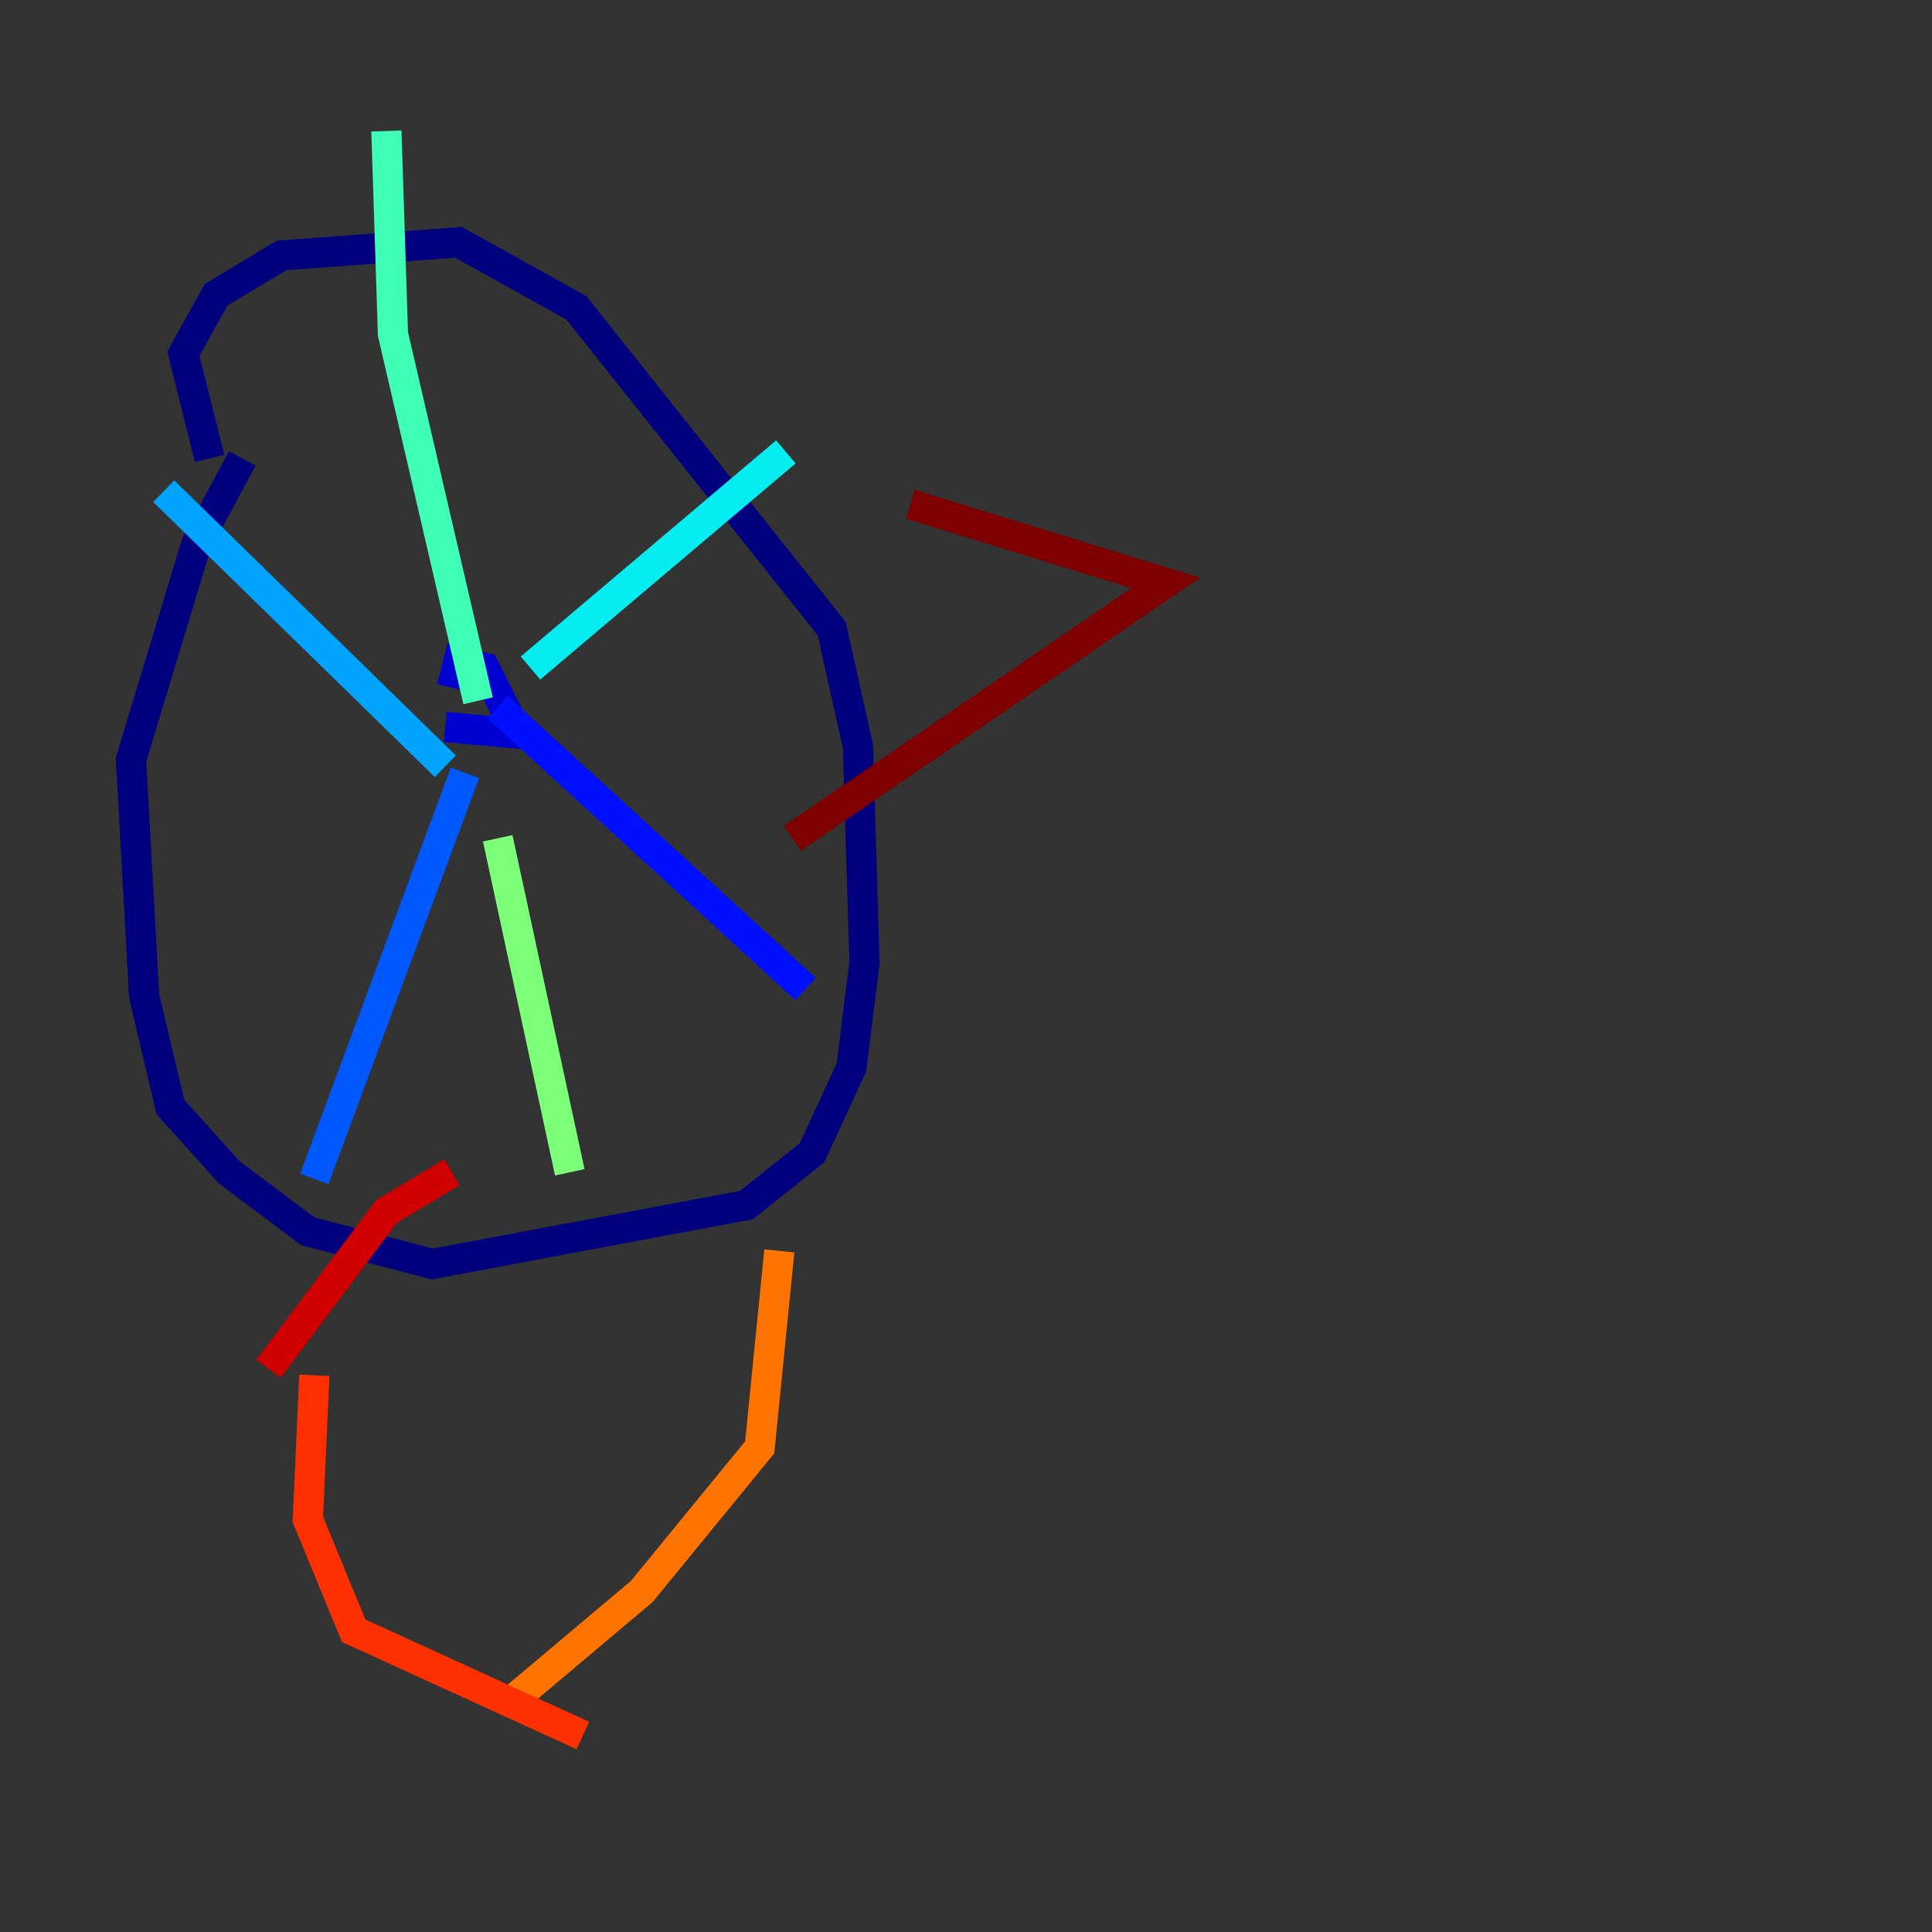 <?xml version="1.0" encoding="utf-8" ?>
<svg baseProfile="tiny" height="128" version="1.2" viewBox="0,0,128,128" width="128" xmlns="http://www.w3.org/2000/svg" xmlns:ev="http://www.w3.org/2001/xml-events" xmlns:xlink="http://www.w3.org/1999/xlink"><rect x="0" y="0" width="128" height="128" fill="#333333" stroke="none"/><defs /><polyline fill="none" points="16.054,30.373 13.017,36.014 8.678,50.332 9.546,65.953 11.281,73.329 15.186,77.668 20.393,81.573 28.637,83.742 49.464,79.837 53.803,76.366 56.407,70.725 57.275,63.783 56.841,49.464 55.105,41.654 38.183,20.393 30.373,16.054 18.658,16.922 14.319,19.525 12.149,23.43 13.885,30.373" stroke="#00007f" stroke-width="2" /><polyline fill="none" points="29.505,48.163 34.278,48.597 32.108,44.258 30.373,43.824 29.939,45.559" stroke="#0000d1" stroke-width="2" /><polyline fill="none" points="32.976,46.861 53.37,65.519" stroke="#0010ff" stroke-width="2" /><polyline fill="none" points="30.807,51.2 20.827,78.102" stroke="#0058ff" stroke-width="2" /><polyline fill="none" points="29.505,50.766 10.848,32.542" stroke="#00a4ff" stroke-width="2" /><polyline fill="none" points="35.146,44.258 52.068,29.939" stroke="#05ecf1" stroke-width="2" /><polyline fill="none" points="31.675,46.427 26.034,22.129 25.6,8.678" stroke="#3fffb7" stroke-width="2" /><polyline fill="none" points="32.976,55.539 37.749,77.668" stroke="#7cff79" stroke-width="2" /><polyline fill="none" points="32.108,119.322 32.108,119.322" stroke="#b7ff3f" stroke-width="2" /><polyline fill="none" points="30.373,76.8 30.373,76.8" stroke="#f1fc05" stroke-width="2" /><polyline fill="none" points="29.505,77.668 29.505,77.668" stroke="#ffb900" stroke-width="2" /><polyline fill="none" points="51.634,82.875 50.332,95.891 42.522,105.437 34.278,112.38" stroke="#ff7300" stroke-width="2" /><polyline fill="none" points="20.827,91.119 20.393,100.664 23.43,108.041 38.617,114.983" stroke="#ff3000" stroke-width="2" /><polyline fill="none" points="17.79,90.685 25.6,80.271 29.939,77.668" stroke="#d10000" stroke-width="2" /><polyline fill="none" points="60.312,33.41 77.234,38.617 52.502,55.539" stroke="#7f0000" stroke-width="2" /></svg>